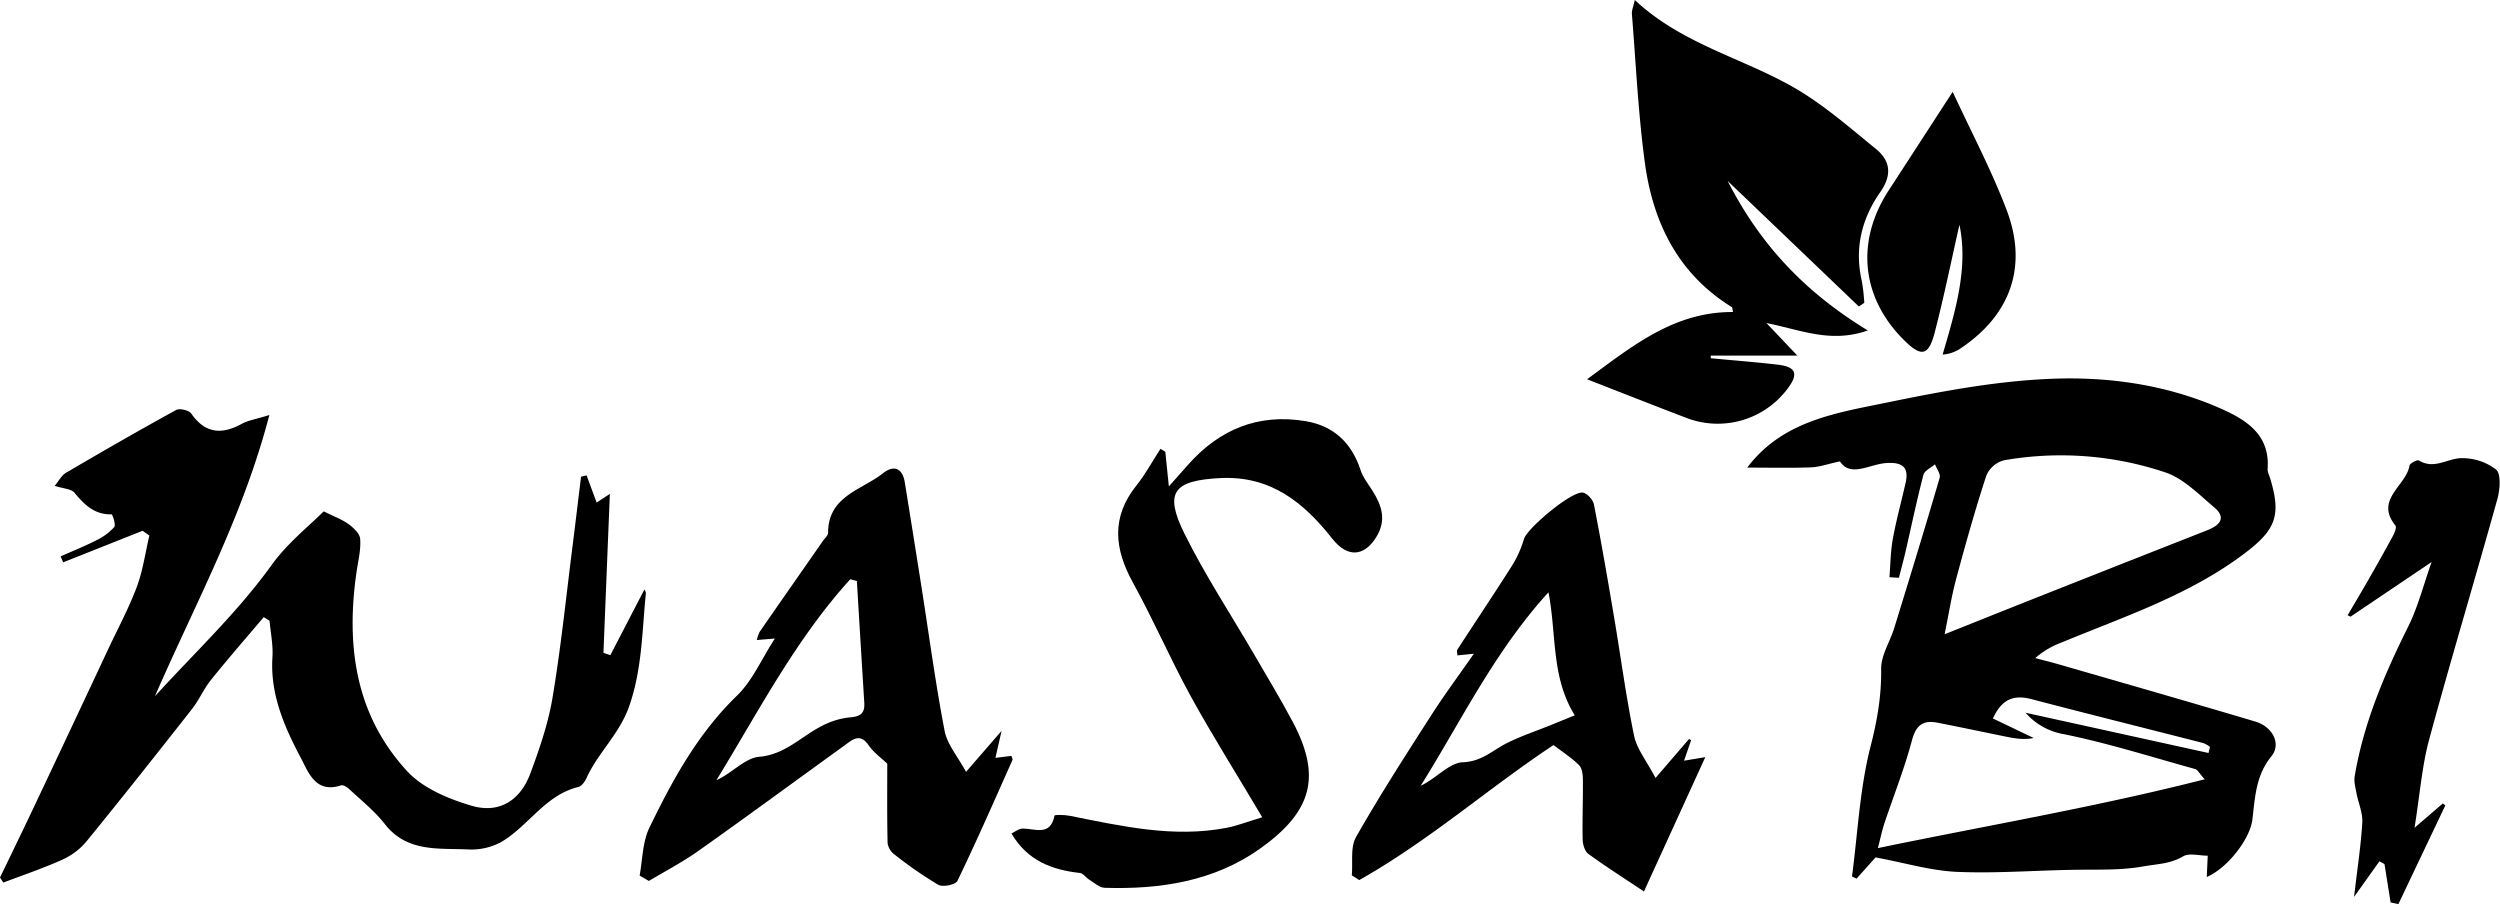 <svg xmlns="http://www.w3.org/2000/svg" viewBox="0 0 863.22 312.2"><title>logo</title><g id="Layer_2" data-name="Layer 2"><g id="Layer_1-2" data-name="Layer 1"><path d="M652.4,199.31c.36-4.41.38-8.89,1.17-13.22,1.18-6.48,2.94-12.86,4.4-19.3,1.21-5.31-.9-7.19-6.34-6.93-6,.29-12.6,5.16-16.32-.55-4.4.94-7.24,2-10.12,2.07-7.25.25-14.52.08-21.89.08,12.19-16.21,30.78-18.88,48.45-22.51,18.16-3.73,36.61-7.22,55.06-8.09,20.48-1,41.07,1.81,60.17,10.29,8.7,3.87,16.86,9,16,20.73-.07,1.1.57,2.26.91,3.39,3.89,12.89,1.86,17.81-9.32,26.16-19,14.2-41.25,21.51-62.76,30.43a28.84,28.84,0,0,0-9.07,5.37c2.77.73,5.55,1.41,8.3,2.21,22.58,6.53,45.19,13,67.71,19.71,6.07,1.82,9,7.79,5.53,12-5.4,6.61-5.64,14.22-6.57,21.88-.82,6.72-8.64,16.77-15.74,19.78.1-2.21.19-4.19.33-7.35-2.94,0-6.38-1-8.47.21-4.48,2.66-9,2.63-13.72,3.48-7.28,1.3-14.19,1.09-21.35,1.15-14.3.1-28.63,1.34-42.89.75-9.22-.38-18.33-3.18-28.26-5l-6.56,7.32-1.58-.72c2-15.05,2.68-30.43,6.43-45,2.31-9,3.77-17.5,3.64-26.72-.06-4.63,3-9.26,4.49-14,5.33-17.29,10.63-34.58,15.71-51.94.38-1.28-1-3.09-1.61-4.66-1.39,1.21-3.66,2.18-4,3.65-2.27,8.66-4.09,17.45-6.1,26.18-.72,3.12-1.57,6.22-2.36,9.34ZM671.45,219c10.72-4.28,19.19-7.69,27.68-11.05q31.49-12.47,63-24.86c4.51-1.77,6.67-4.37,2.31-8-5.28-4.45-10.57-9.9-16.83-12a113.58,113.58,0,0,0-55.75-4.14,9.26,9.26,0,0,0-6,5.25C682,176,678.64,188,675.39,200.07,673.89,205.64,673,211.39,671.45,219Zm-23,73.83c38-7.87,75.09-14.14,112.81-23.75-2-2.25-2.52-3.31-3.24-3.52-15.11-4.19-30.12-8.95-45.45-12.07a22.5,22.5,0,0,1-13.17-7.39L762.57,260l.52-2.08a9.39,9.39,0,0,0-2.29-1.34c-19.78-5.07-39.59-10-59.34-15.17-5.79-1.51-10.1-.38-13.34,6.67l14.09,6.74c-3.45.71-6.53.15-9.6-.47-7.83-1.59-15.65-3.25-23.49-4.79-4.94-1-7.5.66-8.94,6.05-2.59,9.75-6.35,19.18-9.55,28.77C649.85,286.74,649.36,289.19,648.41,292.83Z"/><path d="M111.77,176.57c3.61,1.8,6.35,2.78,8.6,4.42,1.74,1.28,3.93,3.33,4,5.16.27,3.69-.69,7.47-1.24,11.2-3.7,25.35-.53,49.36,17.35,68.81,5.48,6,14.41,9.73,22.47,12.08,9.42,2.75,16.69-1.86,20.13-11.08,3.2-8.57,6.22-17.39,7.72-26.37,2.91-17.39,4.7-35,6.92-52.45,1-7.91,1.94-15.83,2.91-23.74l1.91-.45,3.47,9.38,4.57-3c-.76,18.6-1.49,36.73-2.22,54.87l2.38.83,11.75-22.66a2.16,2.16,0,0,1,.52,1.32c-1.33,13-1.24,25.84-5.69,38.77-3.39,9.84-10.82,16.16-14.81,25-.56,1.22-1.66,2.79-2.78,3.06-11.55,2.8-17.3,13.61-26.79,19.09a21.68,21.68,0,0,1-11.34,2.49c-10.2-.48-21.08,1.05-28.72-8.76-3.49-4.47-8.05-8.1-12.22-12-.76-.72-2.16-1.61-2.92-1.36-8.77,2.87-11.22-4.47-13.86-9.47-5.71-10.79-10.65-22-9.81-34.85.27-4.13-.63-8.34-1-12.52l-2-1.26c-6.09,7.2-12.29,14.3-18.2,21.65-2.48,3.07-4.06,6.86-6.51,10-12.08,15.39-24.21,30.73-36.58,45.89a23.3,23.3,0,0,1-8.23,6.2c-6.64,3-13.58,5.32-20.4,7.92L0,303c3.8-7.88,7.64-15.74,11.38-23.65q13.14-27.78,26.17-55.61c3.3-7,7-13.9,9.71-21.15,2.1-5.64,2.92-11.77,4.31-17.68l-2.34-1.64-27.42,10.9-.87-2.06c4.15-1.84,8.38-3.53,12.42-5.6a19.59,19.59,0,0,0,6.09-4.53c.62-.75-.6-4.39-.93-4.38-5.9.14-9.37-3.31-12.8-7.46-1.11-1.35-3.81-1.4-6.83-2.39,1.43-1.71,2.37-3.62,3.89-4.51,12.59-7.38,25.24-14.65,38-21.66,1.23-.68,4.46.06,5.25,1.2,4.85,7,10.59,7.33,17.54,3.52,2.13-1.17,4.71-1.52,9.44-3-9.24,35.43-25.81,65.55-39.51,97.1C67.11,225.47,82,211.47,93.7,195.21,99.24,187.53,106,182.29,111.77,176.57Z"/><path d="M641.83,105.82,596.54,62.48c11.41,22.36,27,38.58,48.39,51.63-12.91,4.53-23.22-.27-35-2.56l10.68,11.24h-29.9v.91c7.74.73,15.5,1.33,23.22,2.23,6.27.74,7.16,3.24,3.27,8.31a30.09,30.09,0,0,1-34.81,10.09c-10.95-4.17-21.85-8.48-34.39-13.37,15.8-11.64,30.2-23.35,50.39-23.22-.21-.89-.17-1.54-.43-1.71-18.53-11.45-27.18-29.13-30-49.76-2.3-17-3.1-34.24-4.48-51.38-.11-1.28.5-2.61,1-4.89,16.24,15.24,37.26,20,55.2,30.37,10.06,5.84,19,13.7,28.09,21.09,5,4.08,5.56,9,1.49,14.84-6.47,9.21-9,19.55-6.38,30.83a63.42,63.42,0,0,1,.84,7.44Z"/><path d="M220.86,302.33c1-5.52,1-11.58,3.34-16.46,8-16.54,16.77-32.61,30.31-45.71,5.25-5.08,8.33-12.39,13.05-19.69l-6.24.52a12.46,12.46,0,0,1,1-2.86c7.22-10.43,14.5-20.83,21.75-31.25.67-1,1.86-1.95,1.86-2.93,0-12.68,11.62-14.74,19-20.57,3.68-2.92,6.68-1.77,7.48,3.15q3,18.5,5.9,37c2.56,16.3,4.74,32.67,7.86,48.86.89,4.62,4.46,8.72,7.39,14.13l12.27-14.16-2.12,9.32,5.53-.68c.15.58.49,1.12.34,1.44-6.23,14-12.37,28-19,41.73-.62,1.3-5,2.22-6.58,1.35a137.84,137.84,0,0,1-15.09-10.43,6.05,6.05,0,0,1-2.43-3.92c-.22-9.3-.12-18.61-.12-27.48-1.91-1.85-4.64-3.78-6.43-6.35-3-4.35-5.58-1.95-8.25,0-16.82,12.14-33.54,24.43-50.46,36.42-5.45,3.86-11.43,7-17.17,10.42Zm75-101.71L293.6,200c-18.87,20.76-31.65,45.6-46.23,69.39,5.38-2.4,9.82-7.63,14.68-8.06,9.09-.79,14.51-7,21.65-10.63a26.66,26.66,0,0,1,9.73-3c3.63-.26,5.21-1.38,5-5Q297.12,221.65,295.87,200.62Z"/><path d="M402.37,156c.34,3.36.69,6.73,1.22,11.95,3-3.38,4.79-5.38,6.56-7.39,10.84-12.29,24.28-17.86,40.61-15.15,9.67,1.6,15.91,7.42,19,16.83.83,2.58,2.66,4.85,4.13,7.2,3.16,5,4.93,10,1.43,15.82-4.21,7-10.07,7.38-15.24.81-9.85-12.51-21.26-21.84-38.64-21-16.23.83-19.61,4.8-12.41,19.3,7.1,14.31,15.94,27.74,24,41.58,4.5,7.74,9.14,15.41,13.34,23.31,10.07,18.95,6.58,31-11.18,43.69-15.92,11.36-34.58,14.2-53.77,13.6-1.79-.06-3.57-1.73-5.28-2.78-1.15-.7-2.1-2.21-3.26-2.34-9.67-1.08-18.13-4.24-23.63-13.63,1-.45,2.52-1.73,4-1.71,4.32.06,9.42,2.7,10.87-4.48.07-.33,3.45-.28,5.19.07,17.94,3.55,35.84,7.72,54.3,4.14,3.49-.67,6.84-2,12.23-3.62-8.89-15-17.22-28.21-24.75-41.9-7-12.77-12.79-26.24-19.84-39-6.49-11.75-7.67-22.67,1.18-33.72,3.13-3.91,5.53-8.39,8.26-12.61Z"/><path d="M571.63,268.63l11.57-13.46.72.41-2.44,7.08,7.34-1.23-21.19,46.39c-7.25-4.85-13.38-8.74-19.21-13-1.24-.91-1.91-3.28-1.95-5-.14-6.82.15-13.65.08-20.47,0-1.74-.21-4-1.27-5.09-2.53-2.55-5.64-4.53-8.87-7-22.24,14.71-43.06,33.1-67.08,46.62l-2.57-1.65c.41-4.45-.55-9.68,1.47-13.22,8.11-14.27,17-28.08,25.88-41.92,4.37-6.85,9.24-13.38,14.8-21.37l-5.7.58c0-.7-.27-1.53,0-2,6.28-9.68,12.71-19.26,18.88-29a37.28,37.28,0,0,0,4.12-9.2c1.13-3.74,16.59-16.71,20.38-16,1.51.29,3.47,2.49,3.78,4.1,2.52,12.9,4.75,25.86,6.94,38.82,2.32,13.71,4.13,27.52,6.94,41.13C565.22,258.66,568.54,262.71,571.63,268.63ZM543.75,247c-8.21-13.24-6.23-27.77-9.08-42.48C516,225,504.56,248.93,490.55,271.31c5.31-2.47,9.82-7.93,14.54-8.11,6.68-.25,10.4-4.26,15.42-6.72s10.07-4.14,15.12-6.18C538.34,249.21,541,248.09,543.75,247Z"/><path d="M825.44,311.59l-2.1-13.21-1.74-1-8.77,12.3c1.11-9.59,2.36-17.61,2.84-25.67.19-3.32-1.35-6.72-2-10.1-.36-1.95-.94-4-.62-5.91,3.07-18.28,10.22-35.08,18.44-51.58,3.4-6.82,5.29-14.41,8.12-22.37l-28,18.88-1-.49c2.41-4.12,4.86-8.22,7.23-12.36,2.8-4.9,5.59-9.81,8.27-14.78.63-1.18,1.53-3.22,1-3.84-7.27-9,3.72-13.69,4.85-20.66.13-.81,2.68-2.16,3.23-1.82,5.06,3.11,9.44-.39,14.13-.76a19.14,19.14,0,0,1,12.53,3.9c1.8,1.46,1.37,7,.46,10.21-7.7,27.68-16,55.2-23.53,82.94-2.5,9.23-3.21,18.94-5.07,30.55l9.77-8.4.86.69q-8.1,17-16.21,34.08Z"/><path d="M674.24,31.71c6.31,13.66,13.32,26.86,18.6,40.72,7.54,19.78,1.24,36.73-16.49,48.27a12.77,12.77,0,0,1-5.59,1.73c4.4-15,8.94-29.89,5.81-44.84-2.74,12.1-5.3,24.73-8.53,37.18-2.14,8.27-4.67,8.63-10.81,2.47-14.62-14.66-16.49-34.06-5-51.64C659.24,54.86,666.2,44.08,674.24,31.71Z"/></g></g></svg>